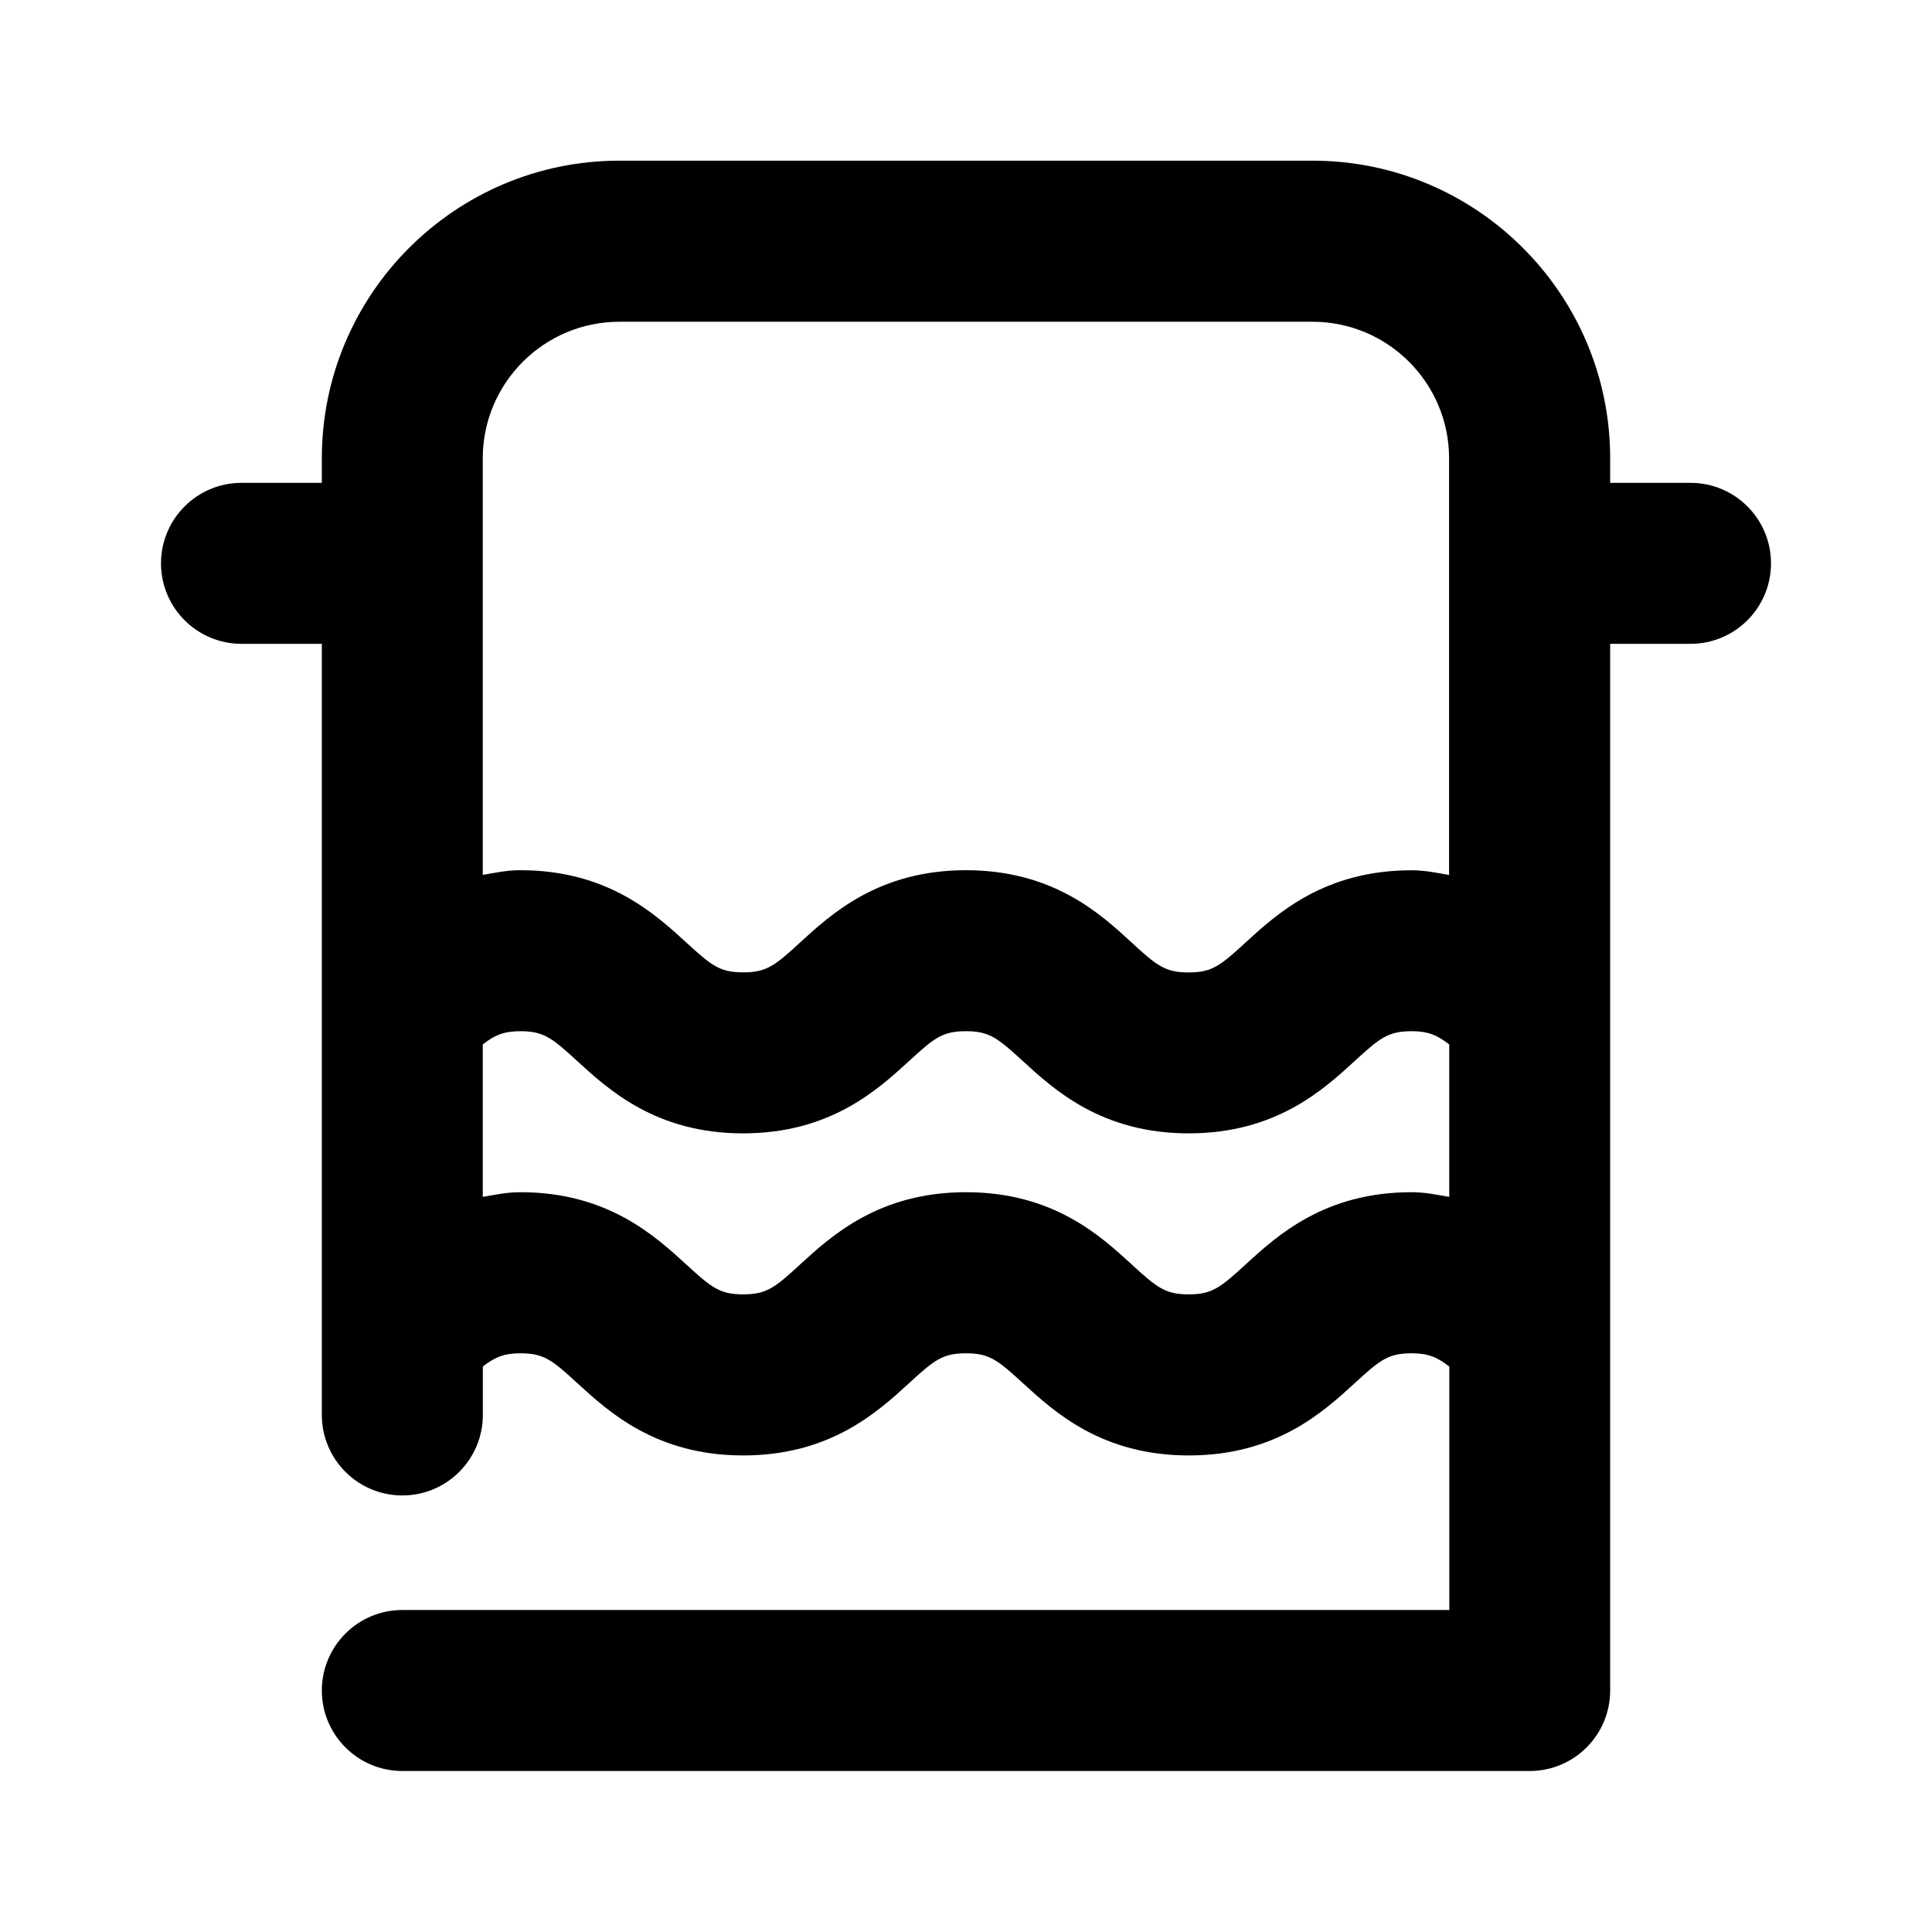 <?xml version="1.0" encoding="utf-8"?>
<!-- Generator: Adobe Illustrator 26.5.0, SVG Export Plug-In . SVG Version: 6.00 Build 0)  -->
<svg version="1.1" id="Icons" xmlns="http://www.w3.org/2000/svg" xmlns:xlink="http://www.w3.org/1999/xlink" x="0px" y="0px"
	 viewBox="0 0 24 24" enable-background="new 0 0 24 24" xml:space="preserve">
<path id="Towel" d="M21,5.998h-0.998V5.692c0-2.038-1.658-3.696-3.696-3.696H7.694c-2.038,0-3.696,1.658-3.696,3.696v0.306H3
	c-0.552,0-1,0.448-1,1s0.448,1,1,1h0.998v9.579c0,0.552,0.448,1,1,1s1-0.448,1-1v-0.602c0.153-0.119,0.267-0.164,0.467-0.164
	c0.29,0,0.394,0.083,0.708,0.372c0.39,0.357,0.979,0.897,2.059,0.897c1.081,0,1.67-0.54,2.06-0.897
	c0.314-0.289,0.418-0.372,0.708-0.372c0.29,0,0.393,0.083,0.708,0.372c0.39,0.357,0.979,0.897,2.06,0.897s1.67-0.54,2.06-0.897
	c0.314-0.289,0.418-0.372,0.708-0.372c0.201,0,0.314,0.045,0.468,0.165V20H4.998c-0.552,0-1,0.448-1,1s0.448,1,1,1h14.004
	c0.553,0,1-0.448,1-1V7.998H21c0.553,0,1-0.448,1-1S21.553,5.998,21,5.998z M7.694,3.997h8.611c0.936,0,1.696,0.761,1.696,1.696
	v5.176c-0.15-0.025-0.293-0.058-0.468-0.058c-1.081,0-1.67,0.54-2.06,0.897c-0.314,0.289-0.418,0.372-0.708,0.372
	s-0.394-0.083-0.708-0.372C13.669,11.35,13.08,10.81,12,10.81c-1.081,0-1.67,0.54-2.06,0.897c-0.314,0.289-0.418,0.372-0.708,0.372
	c-0.29,0-0.393-0.083-0.708-0.372c-0.39-0.357-0.979-0.897-2.06-0.897c-0.174,0-0.317,0.033-0.467,0.058V5.692
	C5.998,4.757,6.759,3.997,7.694,3.997z M17.534,14.81c-1.081,0-1.67,0.54-2.06,0.897c-0.314,0.289-0.418,0.372-0.708,0.372
	s-0.394-0.083-0.708-0.372C13.669,15.35,13.08,14.81,12,14.81c-1.081,0-1.67,0.54-2.06,0.897c-0.314,0.289-0.418,0.372-0.708,0.372
	c-0.29,0-0.393-0.083-0.708-0.372c-0.39-0.357-0.979-0.897-2.06-0.897c-0.174,0-0.317,0.033-0.467,0.058v-1.894
	c0.153-0.119,0.267-0.164,0.467-0.164c0.29,0,0.394,0.083,0.708,0.372c0.39,0.357,0.979,0.897,2.059,0.897
	c1.081,0,1.67-0.54,2.06-0.897c0.314-0.289,0.418-0.372,0.708-0.372c0.29,0,0.393,0.083,0.708,0.372
	c0.39,0.357,0.979,0.897,2.06,0.897s1.67-0.54,2.06-0.897c0.314-0.289,0.418-0.372,0.708-0.372c0.201,0,0.314,0.045,0.468,0.165
	v1.893C17.852,14.843,17.709,14.81,17.534,14.81z"/>
</svg>
